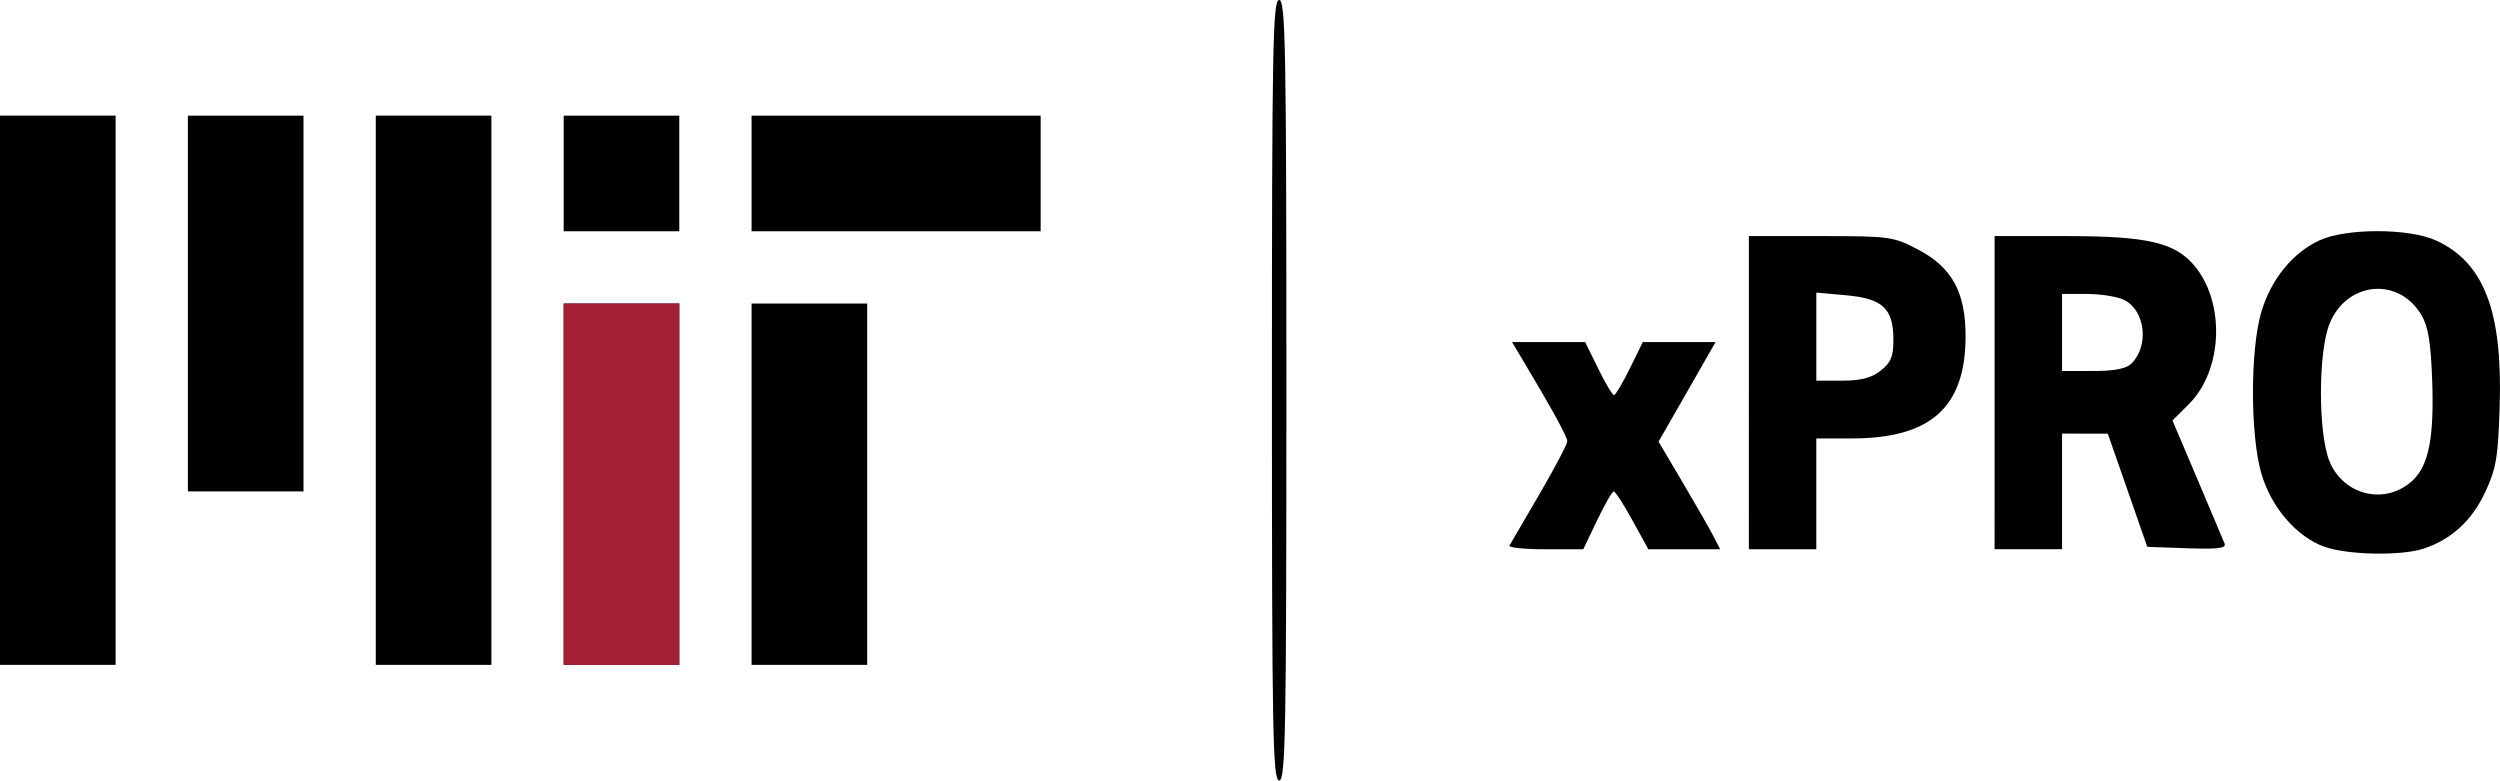 <?xml version="1.0" encoding="UTF-8" standalone="no"?>
<!-- Created with Inkscape (http://www.inkscape.org/) -->

<svg
   width="192.184mm"
   height="60mm"
   viewBox="0 0 192.184 60"
   version="1.1"
   id="svg5"
   xml:space="preserve"
   xmlns="http://www.w3.org/2000/svg"
   xmlns:svg="http://www.w3.org/2000/svg"><defs
     id="defs2" /><g
     id="layer1"
     transform="translate(-643.312,65.373)"><path
       style="fill:#000000;stroke-width:0;stroke-dasharray:none"
       d="m 741.089,-35.373 c 0,-26.42 0.066,-30 0.556,-30 0.489,0 0.556,3.58 0.556,30 0,26.42 -0.066,30 -0.556,30 -0.489,0 -0.556,-3.58 -0.556,-30 z m -97.778,0 v -21.111 h 4.444 4.444 v 21.111 21.111 h -4.444 -4.444 z m 28.889,0 v -21.111 h 4.444 4.444 v 21.111 21.111 h -4.444 -4.444 z m 14.444,7.222 v -13.889 h 4.444 4.444 v 13.889 13.889 h -4.444 -4.444 z m 14.444,0 v -13.889 h 4.444 4.444 v 13.889 13.889 h -4.444 -4.444 z m 120.926,4.814 c -2.139,-0.757 -4.089,-3.009 -4.856,-5.61 -0.866,-2.934 -0.872,-9.528 -0.011,-12.443 0.741,-2.509 2.423,-4.574 4.494,-5.515 2.056,-0.934 6.852,-0.928 8.918,0.01 3.687,1.675 5.134,5.405 4.914,12.668 -0.121,4 -0.265,4.862 -1.106,6.67 -1.02,2.193 -2.59,3.64 -4.722,4.354 -1.718,0.575 -5.827,0.503 -7.63,-0.135 z m 6.763,-5.097 c 1.238,-1.152 1.663,-3.315 1.506,-7.675 -0.107,-2.977 -0.304,-4.169 -0.84,-5.066 -1.762,-2.948 -5.742,-2.556 -7.053,0.695 -0.873,2.166 -0.881,8.369 -0.014,10.537 1.07,2.675 4.322,3.441 6.4,1.508 z m -69.429,5.006 c 0.086,-0.153 1.123,-1.933 2.306,-3.957 1.182,-2.024 2.146,-3.857 2.142,-4.074 -0.007,-0.348 -1.267,-2.638 -3.529,-6.413 l -0.721,-1.204 h 2.812 2.812 l 0.999,2.037 c 0.549,1.12 1.096,2.037 1.215,2.037 0.119,0 0.666,-0.917 1.215,-2.037 l 0.999,-2.037 h 2.797 2.797 l -1.005,1.759 c -0.552,0.968 -1.538,2.69 -2.19,3.827 l -1.185,2.068 1.841,3.117 c 1.013,1.715 2.079,3.576 2.369,4.136 l 0.528,1.019 h -2.762 -2.762 l -1.222,-2.222 c -0.672,-1.222 -1.319,-2.222 -1.438,-2.222 -0.119,0 -0.695,1 -1.279,2.222 l -1.062,2.222 h -2.917 c -1.604,0 -2.847,-0.125 -2.761,-0.278 z m 18.406,-11.759 v -12.037 h 5.513 c 5.302,0 5.588,0.039 7.473,1.024 2.632,1.375 3.684,3.3 3.672,6.72 -0.018,5.426 -2.691,7.812 -8.751,7.812 h -2.723 v 4.259 4.259 h -2.593 -2.593 z m 10.135,-1.694 c 0.785,-0.617 0.976,-1.08 0.976,-2.366 0,-2.4 -0.815,-3.172 -3.618,-3.426 l -2.308,-0.209 v 3.385 3.385 h 1.987 c 1.449,0 2.251,-0.208 2.963,-0.768 z m 8.754,1.694 v -12.037 h 5.49 c 6.243,0 8.364,0.488 9.861,2.267 2.394,2.845 2.197,8.037 -0.403,10.637 l -1.272,1.272 1.904,4.486 c 1.047,2.467 1.99,4.702 2.096,4.965 0.15,0.373 -0.483,0.455 -2.873,0.37 l -3.066,-0.108 -1.517,-4.35 -1.517,-4.35 -1.759,-0.002 -1.759,-0.002 v 4.444 4.444 h -2.593 -2.593 z m 10.529,-2.248 c 1.363,-1.363 1.056,-4.053 -0.558,-4.876 -0.493,-0.252 -1.772,-0.46 -2.841,-0.463 l -1.944,-0.005 v 2.963 2.963 h 2.381 c 1.67,0 2.555,-0.174 2.962,-0.581 z m -149.417,-4.604 v -14.444 h 4.444 4.444 v 14.444 14.444 h -4.444 -4.444 z m 28.889,-10 v -4.444 h 4.444 4.444 v 4.444 4.444 h -4.444 -4.444 z m 14.444,0 v -4.444 h 11.111 11.111 v 4.444 4.444 h -11.111 -11.111 z"
       id="path25181" /><path
       style="fill:#a31f34;fill-opacity:1;fill-rule:evenodd;stroke:none;stroke-width:0;stroke-linecap:round;stroke-dasharray:none;paint-order:stroke fill markers;stop-color:#000000"
       d="M 686.645,-28.149 V -42.039 h 4.443 4.443 v 13.89 13.89 h -4.443 -4.443 z"
       id="path26224" /></g></svg>
